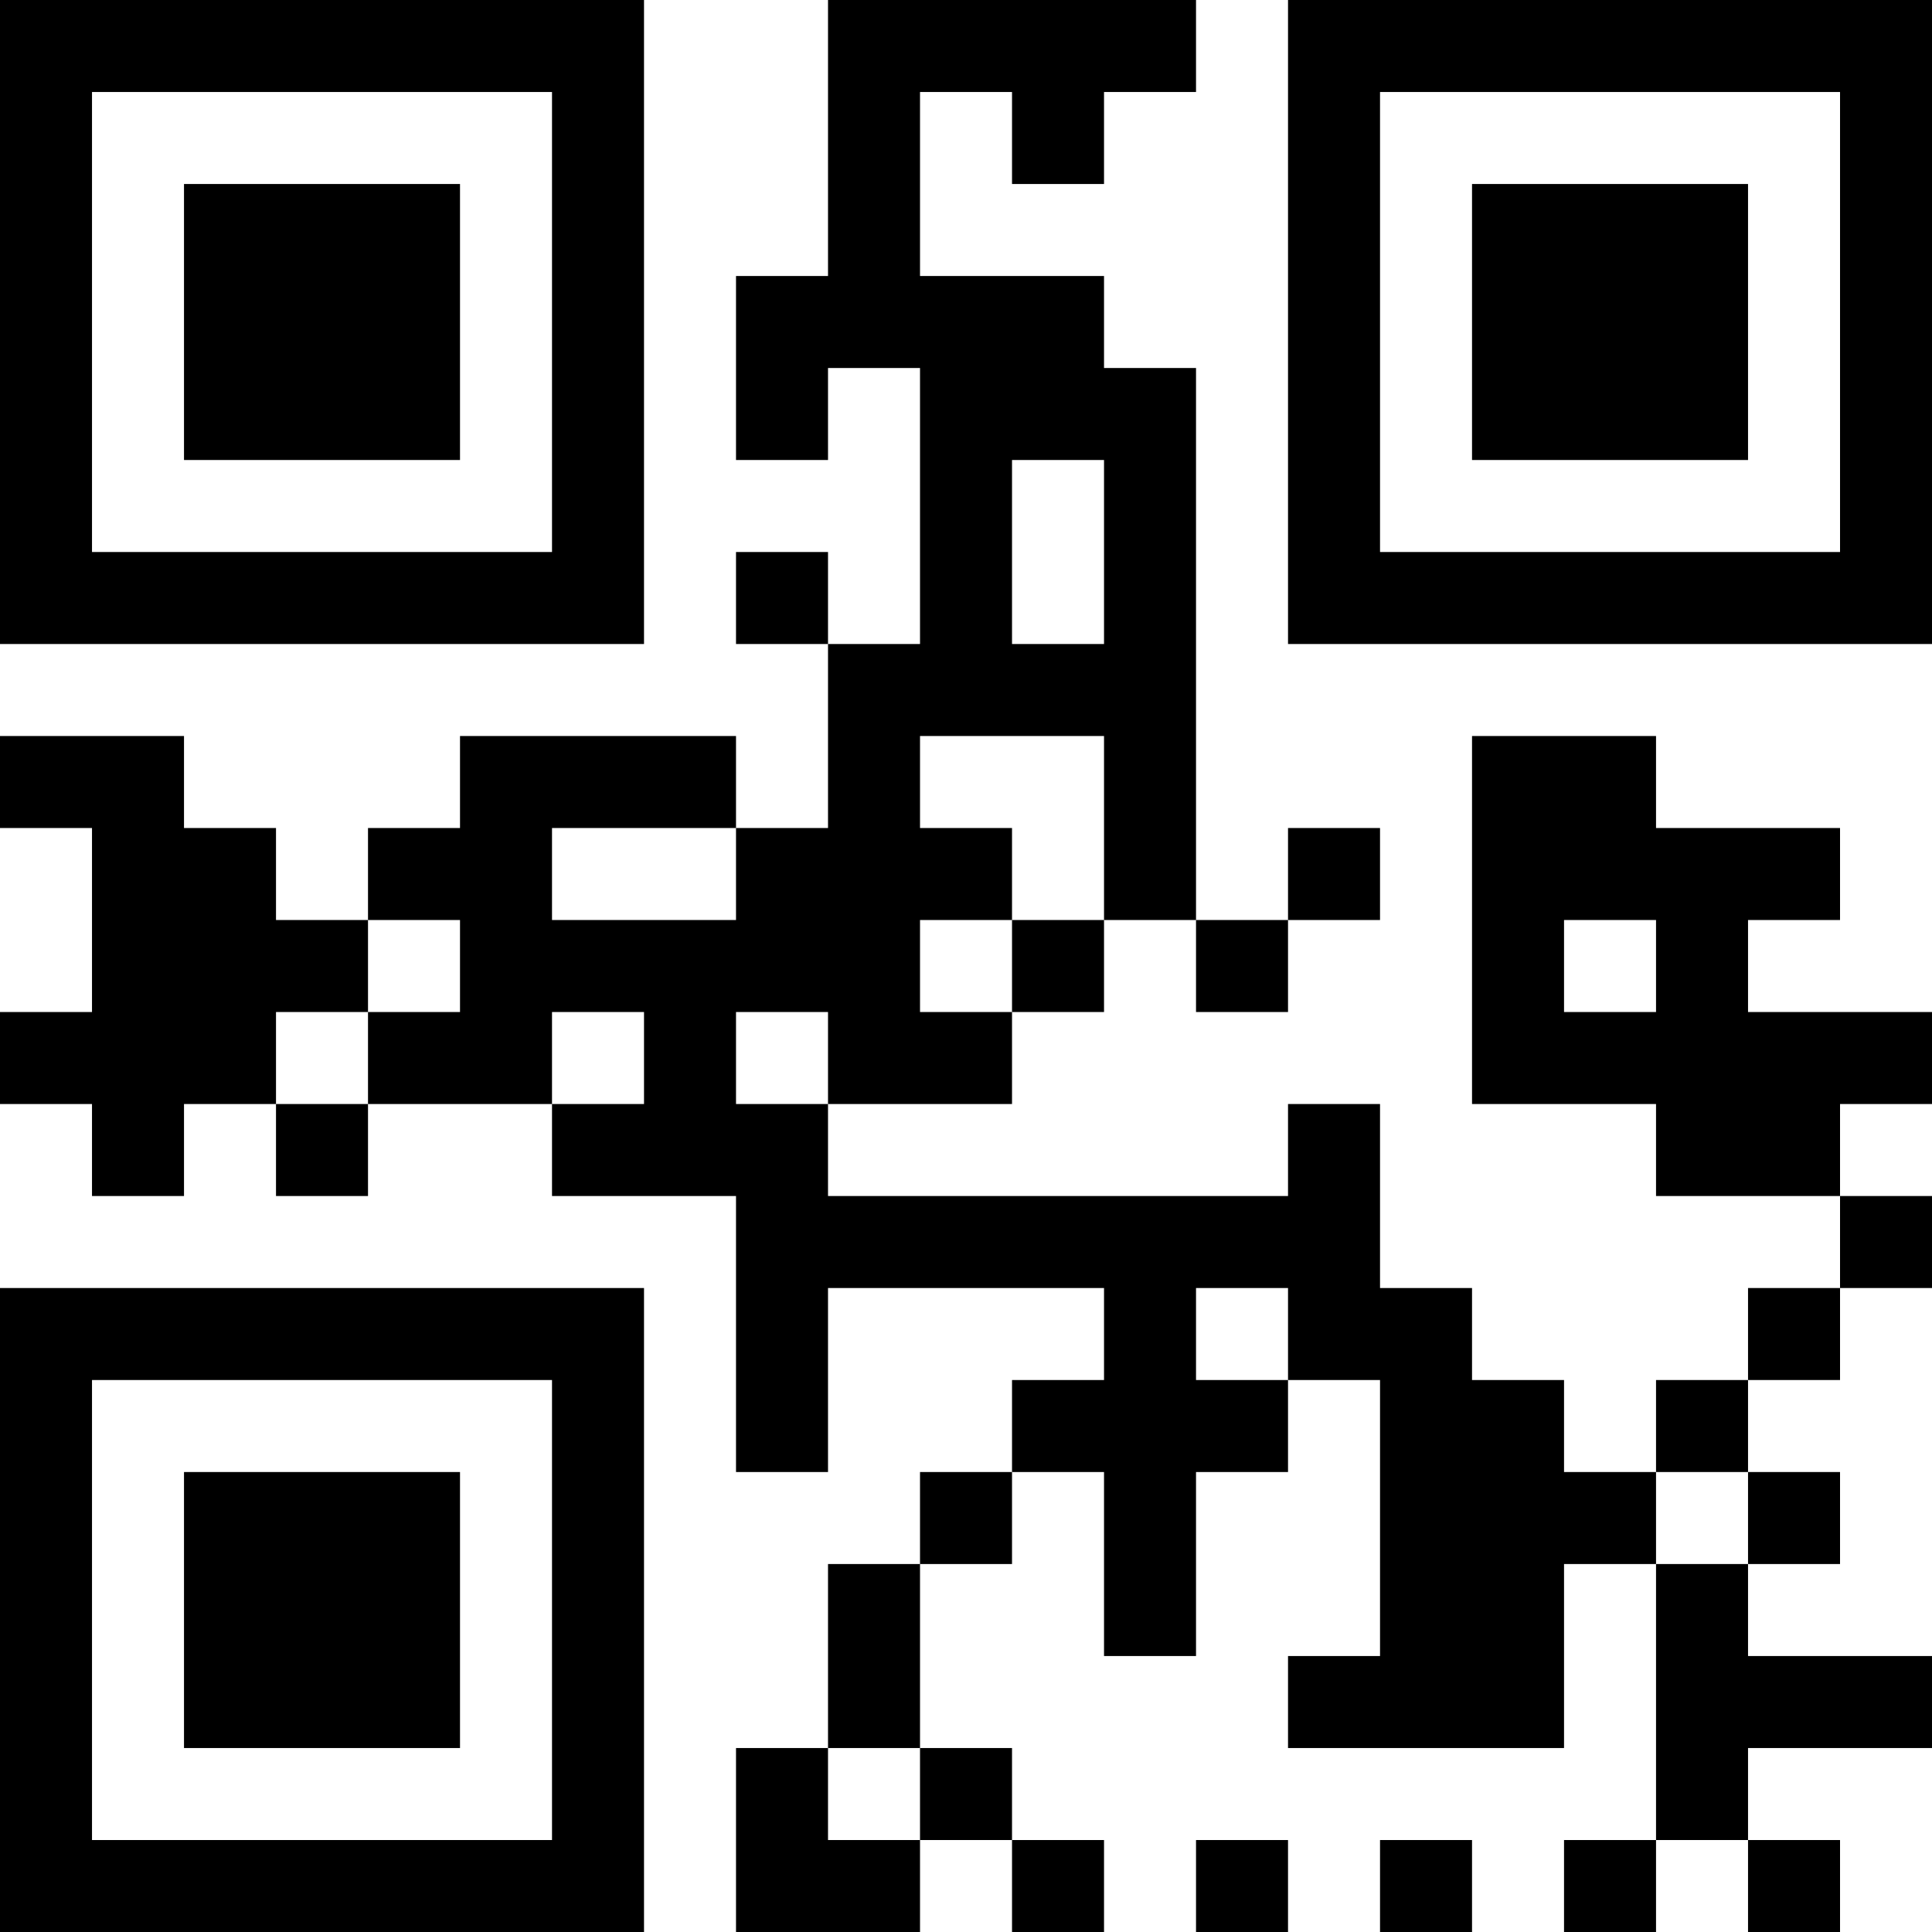 <?xml version="1.0" encoding="UTF-8"?>
<svg xmlns="http://www.w3.org/2000/svg" version="1.1" width="200" height="200" viewBox="0 0 200 200"><rect x="0" y="0" width="200" height="200" fill="#ffffff"/><g transform="scale(9.524)"><g transform="translate(0,0)"><path fill-rule="evenodd" d="M9 0L9 3L8 3L8 5L9 5L9 4L10 4L10 7L9 7L9 6L8 6L8 7L9 7L9 9L8 9L8 8L5 8L5 9L4 9L4 10L3 10L3 9L2 9L2 8L0 8L0 9L1 9L1 11L0 11L0 12L1 12L1 13L2 13L2 12L3 12L3 13L4 13L4 12L6 12L6 13L8 13L8 16L9 16L9 14L12 14L12 15L11 15L11 16L10 16L10 17L9 17L9 19L8 19L8 21L10 21L10 20L11 20L11 21L12 21L12 20L11 20L11 19L10 19L10 17L11 17L11 16L12 16L12 18L13 18L13 16L14 16L14 15L15 15L15 18L14 18L14 19L17 19L17 17L18 17L18 20L17 20L17 21L18 21L18 20L19 20L19 21L20 21L20 20L19 20L19 19L21 19L21 18L19 18L19 17L20 17L20 16L19 16L19 15L20 15L20 14L21 14L21 13L20 13L20 12L21 12L21 11L19 11L19 10L20 10L20 9L18 9L18 8L16 8L16 12L18 12L18 13L20 13L20 14L19 14L19 15L18 15L18 16L17 16L17 15L16 15L16 14L15 14L15 12L14 12L14 13L9 13L9 12L11 12L11 11L12 11L12 10L13 10L13 11L14 11L14 10L15 10L15 9L14 9L14 10L13 10L13 4L12 4L12 3L10 3L10 1L11 1L11 2L12 2L12 1L13 1L13 0ZM11 5L11 7L12 7L12 5ZM10 8L10 9L11 9L11 10L10 10L10 11L11 11L11 10L12 10L12 8ZM6 9L6 10L8 10L8 9ZM4 10L4 11L3 11L3 12L4 12L4 11L5 11L5 10ZM17 10L17 11L18 11L18 10ZM6 11L6 12L7 12L7 11ZM8 11L8 12L9 12L9 11ZM13 14L13 15L14 15L14 14ZM18 16L18 17L19 17L19 16ZM9 19L9 20L10 20L10 19ZM13 20L13 21L14 21L14 20ZM15 20L15 21L16 21L16 20ZM0 0L0 7L7 7L7 0ZM1 1L1 6L6 6L6 1ZM2 2L2 5L5 5L5 2ZM14 0L14 7L21 7L21 0ZM15 1L15 6L20 6L20 1ZM16 2L16 5L19 5L19 2ZM0 14L0 21L7 21L7 14ZM1 15L1 20L6 20L6 15ZM2 16L2 19L5 19L5 16Z" fill="#000000"/></g></g></svg>
